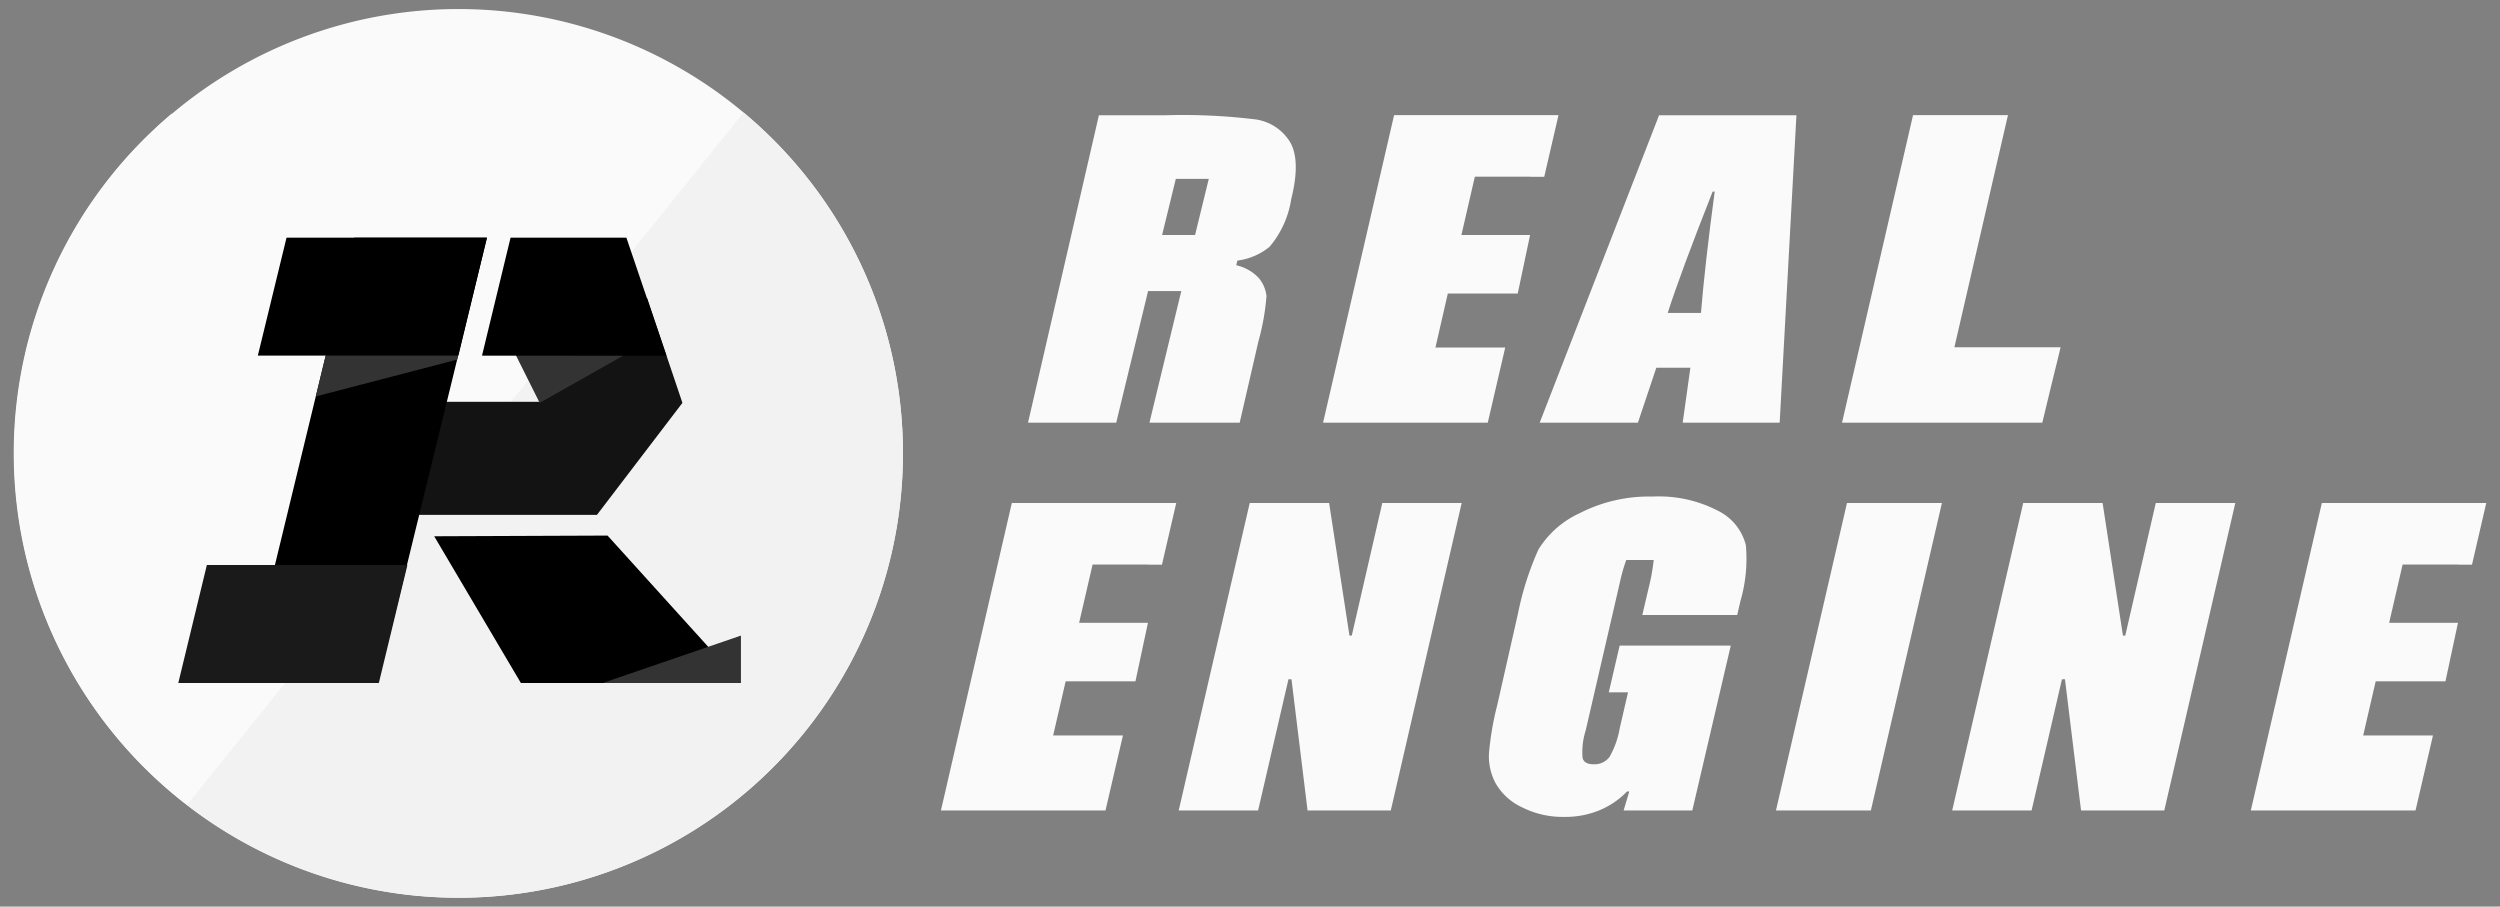 <svg id="圖層_1" data-name="圖層 1" xmlns="http://www.w3.org/2000/svg" viewBox="0 0 182 66"><rect x="0" y="0" width="182" height="66" fill="#808080" stroke="none"/><path d="M54.13,8.19A32.35,32.35,0,1,0,65.73,33,32.22,32.22,0,0,0,54.13,8.19Z" fill="#fafafa"/><path d="M54.13,8.19,13.61,58.59A32.34,32.34,0,0,0,54.13,8.19Z" fill="#f2f2f2"/><path d="M1,33A32.26,32.26,0,0,0,13.61,58.59L34.23,32.94,12.52,8.26A32.28,32.28,0,0,0,1,33Z" fill="#fafafa"/><polygon points="29.84 37.48 43.46 37.48 49.68 29.33 47.11 21.7 38 24.17 39.29 29.25 32.2 29.25 29.84 37.48" fill="#131313"/><polygon points="47.34 22.65 42.91 22.84 36.58 23.91 39.29 29.33 45.37 25.89 47.34 22.65" fill="#333"/><polygon points="35.09 25.89 37.17 17.3 45.6 17.3 48.52 25.9 35.09 25.89"/><polygon points="33.69 17.3 25.79 17.3 18.77 46.27 28.37 46.27 35.45 17.3 33.69 17.3"/><polygon points="15.06 41.13 12.98 49.72 27.58 49.72 29.66 41.13 15.06 41.13" fill="#1a1a1a"/><polygon points="31.61 39.04 37.92 49.72 53.94 49.72 44.23 38.99 31.61 39.04"/><polygon points="20.86 17.3 18.77 25.89 33.37 25.89 35.45 17.3 20.86 17.3"/><polygon points="33.35 25.89 23.71 25.89 22.99 28.86 33.28 26.18 33.35 25.89" fill="#333"/><polygon points="43.88 49.72 53.94 46.27 53.94 49.72 43.88 49.72" fill="#333"/><polygon points="149.77 26.29 150.01 25.28 142.28 25.28 146.18 8.38 139.27 8.38 134.1 30.77 141.56 30.77 145.22 30.77 148.68 30.77 149.22 28.53 149.22 28.53 149.58 27.05 149.77 26.29 149.77 26.29" fill="#fafafa"/><path d="M93.91,10.33A3.53,3.53,0,0,0,91.46,8.7a43.41,43.41,0,0,0-6.56-.31H80L74.84,30.77h6.42l2.32-9.58H86l-.08.32-2.24,9.26h6.57l1.36-5.91a17.12,17.12,0,0,0,.59-3.31,2.48,2.48,0,0,0-.57-1.32A3.21,3.21,0,0,0,90,19.31l.08-.34a4.62,4.62,0,0,0,2.34-1A7,7,0,0,0,94,14.5C94.48,12.59,94.43,11.2,93.91,10.33ZM86,17.11h-1.4l1-4.09H88l-1,4.09Z" fill="#fafafa"/><polygon points="113.02 8.38 112.49 8.38 101.49 8.38 96.32 30.77 108.31 30.77 109.58 25.3 104.5 25.3 105.4 21.37 110.49 21.37 111.39 17.11 106.39 17.11 107.37 12.86 111.41 12.86 111.41 12.87 112.42 12.87 113.46 8.38 113.02 8.38" fill="#fafafa"/><path d="M120.78,8.39l-8.69,22.38h7.15l1.34-4h2.48l-.56,4h7.06l1.22-22.38Zm.63,14.39q.91-2.85,3.27-8.83h.15q-.7,5.22-1,8.83Z" fill="#fafafa"/><path d="M141.37,36.62,136.2,59h-6.91l5.17-22.38Z" fill="#fafafa"/><polygon points="85.19 36.62 84.66 36.62 73.66 36.62 68.5 59 80.48 59 81.75 53.54 76.67 53.54 77.58 49.6 82.66 49.6 83.57 45.34 78.56 45.34 79.54 41.1 83.59 41.1 83.59 41.11 84.59 41.11 85.63 36.62 85.19 36.62" fill="#fafafa"/><polygon points="180.56 36.62 180.03 36.62 169.03 36.62 163.86 59 175.85 59 177.12 53.54 172.04 53.54 172.95 49.6 178.03 49.6 178.94 45.34 173.93 45.34 174.91 41.1 178.96 41.1 178.96 41.11 179.96 41.11 181 36.62 180.56 36.62" fill="#fafafa"/><polygon points="100.63 36.62 98.41 46.27 98.24 46.27 96.76 36.62 90.98 36.62 85.81 59 91.59 59 93.8 49.45 94.02 49.45 95.19 59 101.25 59 106.41 36.62 100.63 36.62" fill="#fafafa"/><polygon points="156.94 36.62 154.72 46.27 154.55 46.27 153.07 36.62 147.29 36.62 142.12 59 147.9 59 150.11 49.45 150.33 49.45 151.5 59 157.56 59 162.73 36.62 156.94 36.62" fill="#fafafa"/><path d="M127.1,39.7a3.82,3.82,0,0,0-2-2.5,9.34,9.34,0,0,0-4.8-1.05A11.07,11.07,0,0,0,115,37.36,6.91,6.91,0,0,0,112,40a21.81,21.81,0,0,0-1.49,4.66L109,51.33a21.73,21.73,0,0,0-.6,3.46,4.17,4.17,0,0,0,.47,2.21,4.28,4.28,0,0,0,1.91,1.76,6.58,6.58,0,0,0,3.09.71,6.51,6.51,0,0,0,2.66-.52,6,6,0,0,0,1.92-1.33h.16L118.2,59h5L126,47h-8.09l-.79,3.4h1.4L117.92,53a6.43,6.43,0,0,1-.75,2.11,1.37,1.37,0,0,1-1.15.53c-.46,0-.73-.15-.81-.47a5.25,5.25,0,0,1,.23-2l2.48-10.74a12.76,12.76,0,0,1,.47-1.66h2a14.78,14.78,0,0,1-.36,2l-.47,2h6.91l.23-1A11.07,11.07,0,0,0,127.1,39.7Z" fill="#fafafa"/></svg>